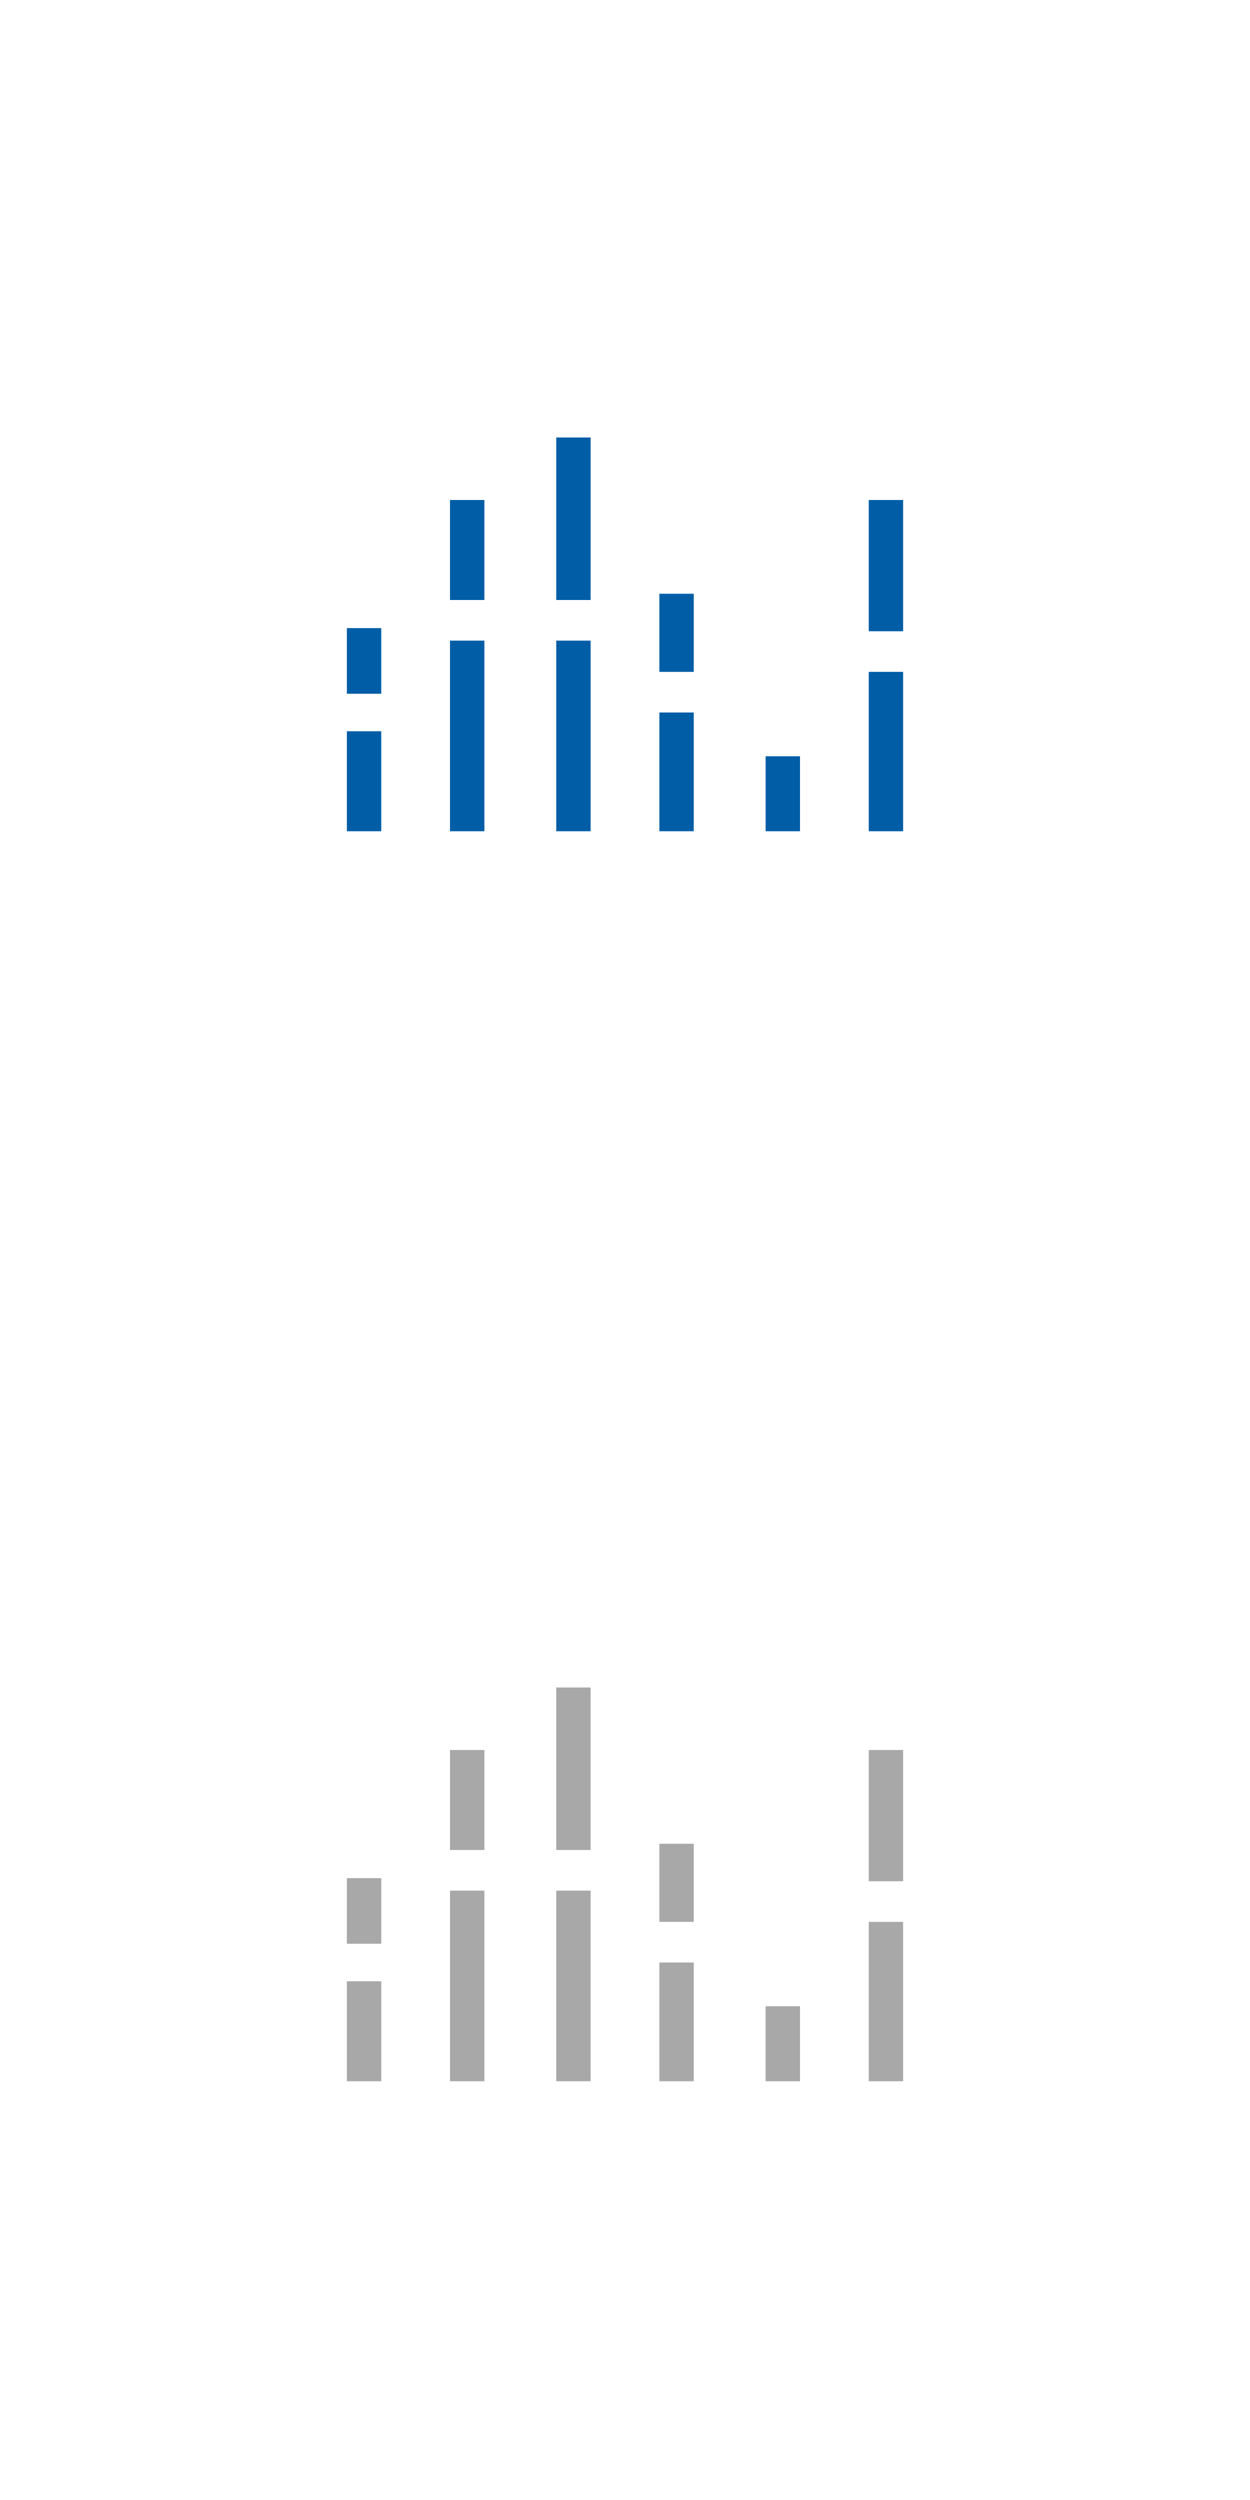 <?xml version="1.0"?>
<svg width="40" height="80" xmlns="http://www.w3.org/2000/svg">
  <style type="text/css">
    .st0{fill:#005DA6;}
    .st2{fill:#A8A8A8;}
  </style>
  <g>
    <rect height="6.1" width="1.1" class="st0" y="20.5" x="14.4"/>
    <rect height="3.8" width="1.1" class="st0" y="22.8" x="21.1"/>
    <rect height="2.4" width="1.1" class="st0" y="24.2" x="24.5"/>
    <rect height="5.1" width="1.1" class="st0" y="21.5" x="27.8"/>
    <rect height="3.2" width="1.1" class="st0" y="23.4" x="11.1"/>
    <rect height="6.1" width="1.1" class="st0" y="20.5" x="17.8"/>
    <rect height="2.1" width="1.1" class="st0" y="20.1" x="11.1"/>
    <rect height="3.2" width="1.1" class="st0" y="16" x="14.4"/>
    <rect height="5.2" width="1.1" class="st0" y="14" x="17.8"/>
    <rect height="2.5" width="1.1" class="st0" y="19" x="21.1"/>
    <rect height="4.2" width="1.1" class="st0" y="16" x="27.8"/>
  </g>

  <g>
    <rect height="6.1" width="1.1" class="st2" y="60.5" x="14.4"/>
    <rect height="3.8" width="1.1" class="st2" y="62.8" x="21.1"/>
    <rect height="2.4" width="1.1" class="st2" y="64.2" x="24.5"/>
    <rect height="5.1" width="1.1" class="st2" y="61.5" x="27.8"/>
    <rect height="3.2" width="1.1" class="st2" y="63.4" x="11.1"/>
    <rect height="6.1" width="1.1" class="st2" y="60.5" x="17.8"/>
    <rect height="2.1" width="1.1" class="st2" y="60.1" x="11.1"/>
    <rect height="3.2" width="1.1" class="st2" y="56" x="14.4"/>
    <rect height="5.2" width="1.1" class="st2" y="54" x="17.8"/>
    <rect height="2.5" width="1.1" class="st2" y="59" x="21.1"/>
    <rect height="4.2" width="1.1" class="st2" y="56" x="27.8"/>
  </g>
</svg>
